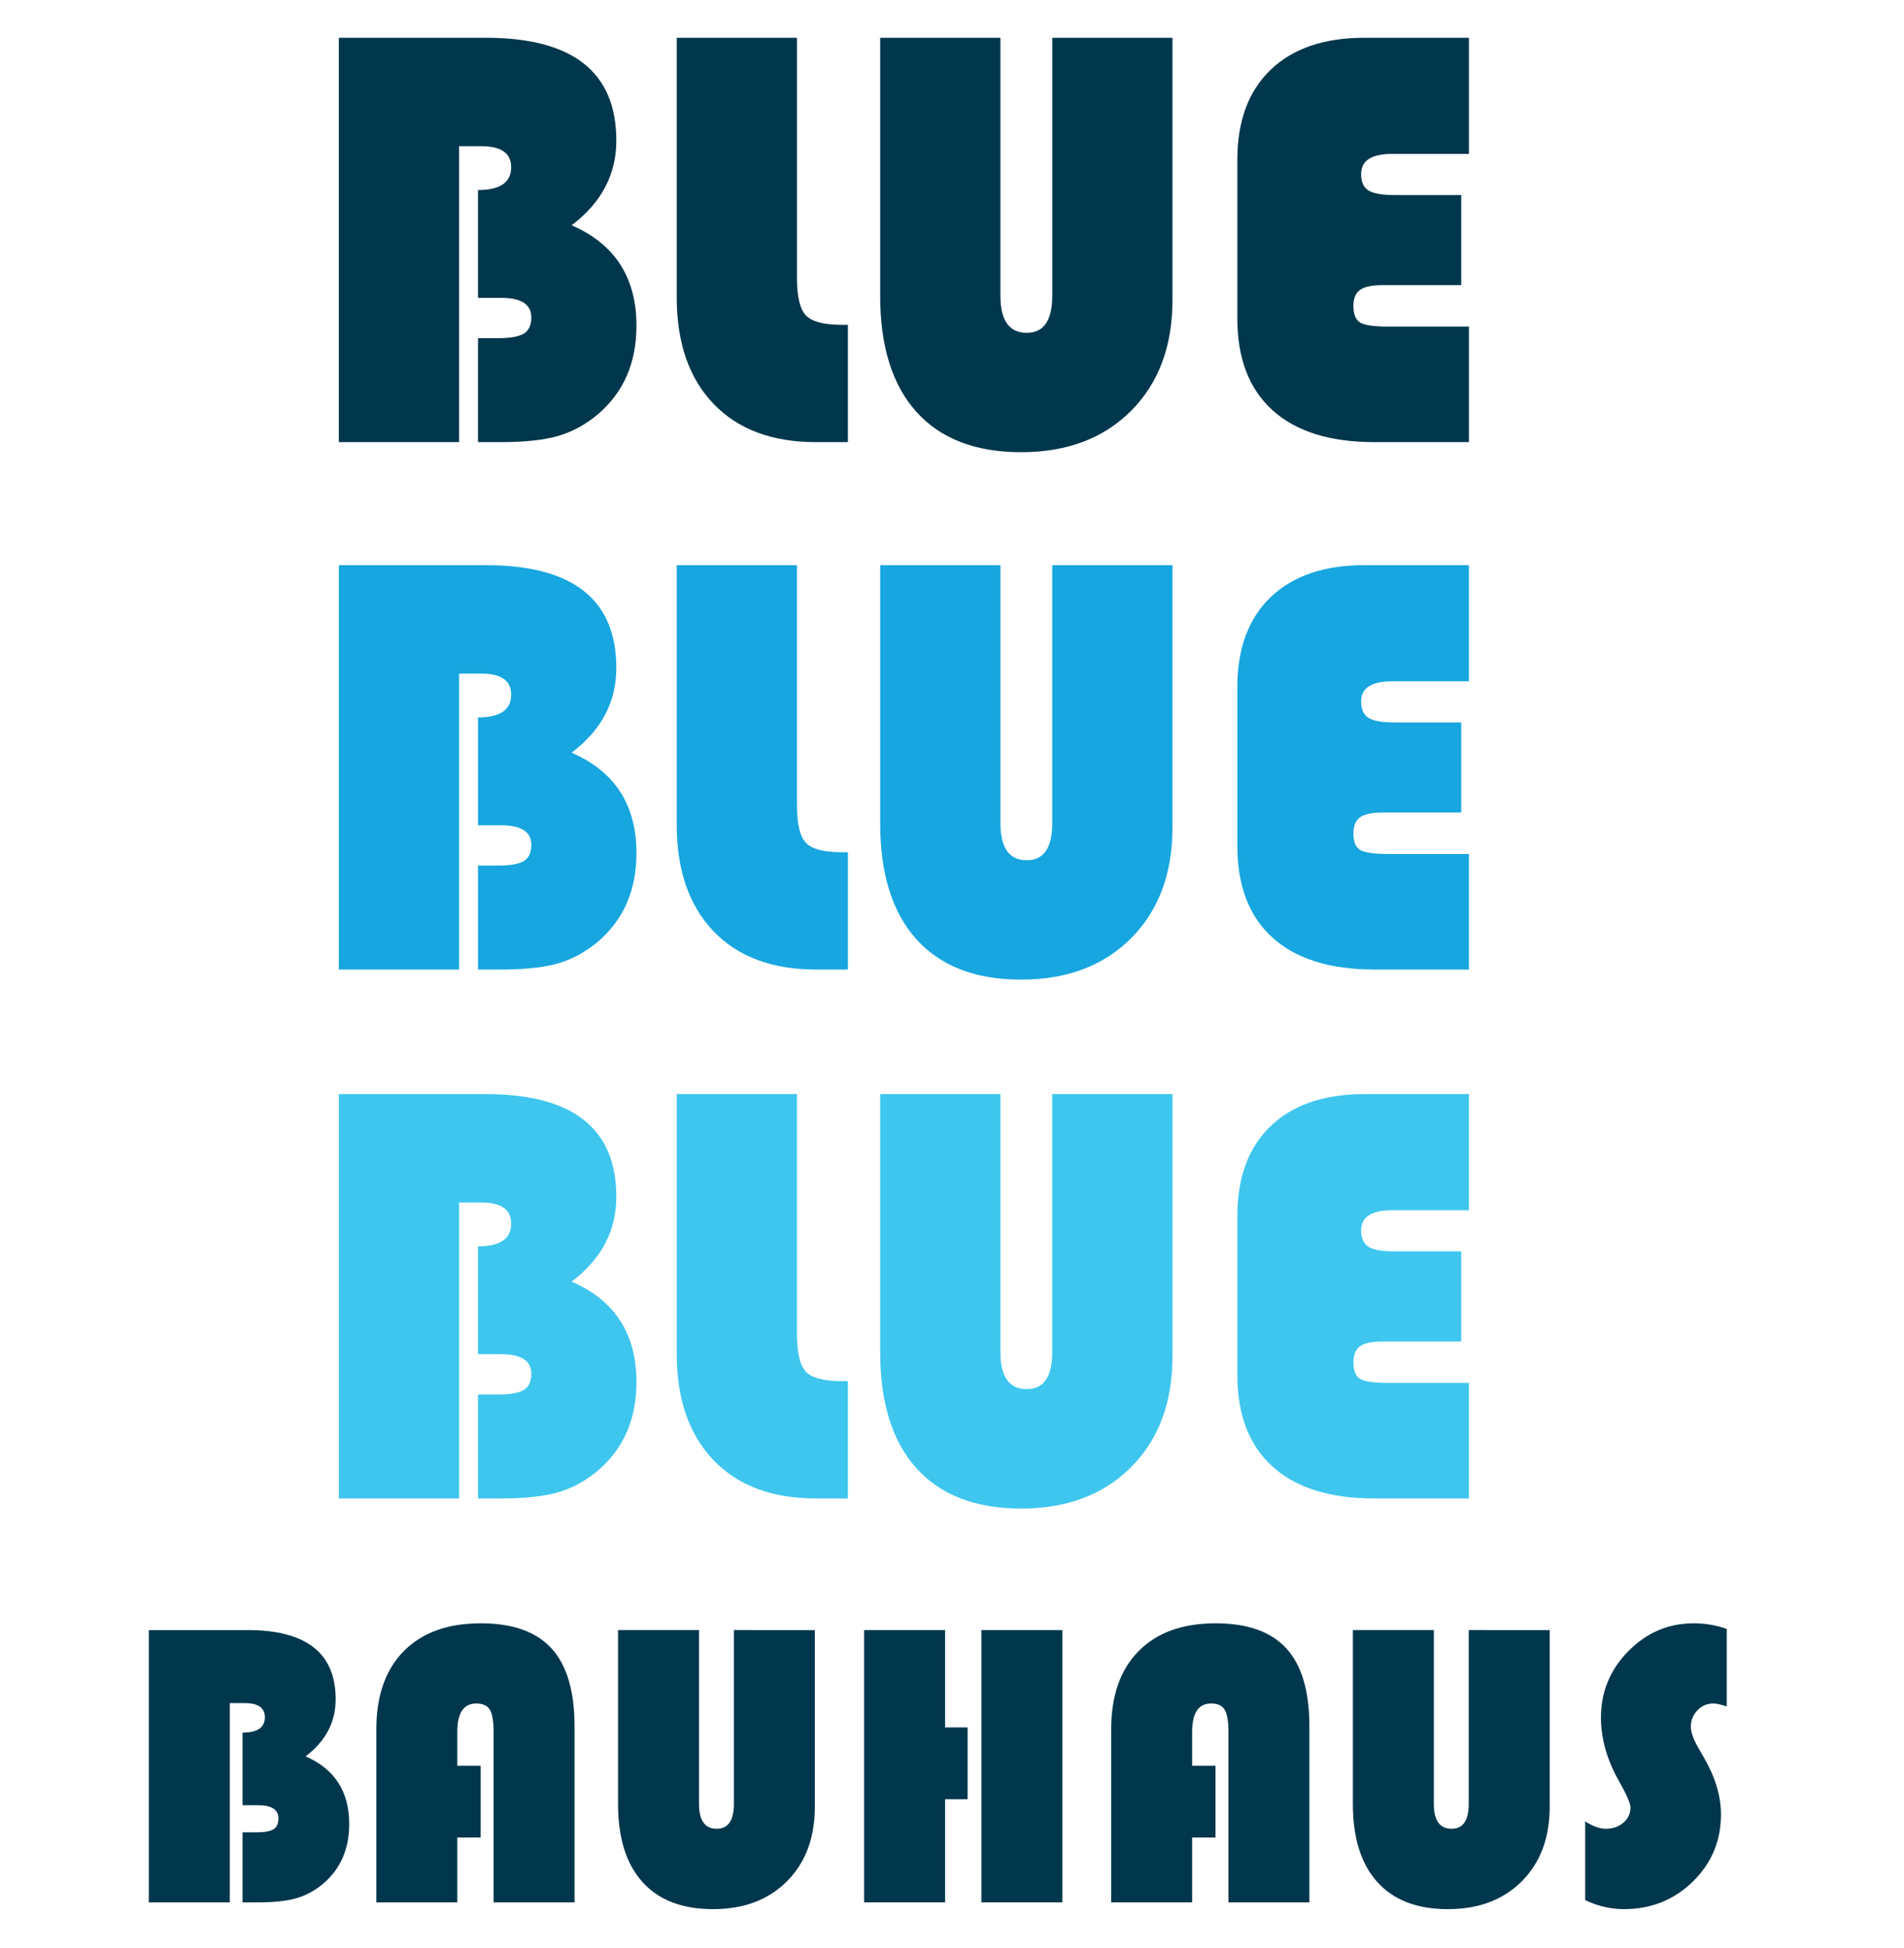 <?xml version="1.0" encoding="utf-8"?>
<!-- Generator: Adobe Illustrator 16.0.0, SVG Export Plug-In . SVG Version: 6.00 Build 0)  -->
<!DOCTYPE svg PUBLIC "-//W3C//DTD SVG 1.1//EN" "http://www.w3.org/Graphics/SVG/1.1/DTD/svg11.dtd">
<svg version="1.1" id="Layer_1" xmlns="http://www.w3.org/2000/svg" xmlns:xlink="http://www.w3.org/1999/xlink" x="0px" y="0px"
	 width="624.723px" height="639px" viewBox="0 0 624.723 639" enable-background="new 0 0 624.723 639" xml:space="preserve">
<g>
	<path fill="#00374D" d="M111.175,12.388h48.195c28.567,0,42.851,11.24,42.851,33.717c0,11.143-4.892,20.405-14.672,27.79
		c14.187,6.155,21.28,17.135,21.28,32.94c0,12.114-4.178,21.766-12.535,28.956c-4.081,3.434-8.454,5.83-13.118,7.19
		s-10.948,2.041-18.851,2.041h-7.482v-34.106h6.705c3.951,0,6.736-0.501,8.356-1.506c1.619-1.003,2.429-2.769,2.429-5.295
		c0-4.275-3.304-6.413-9.911-6.413h-7.579V62.333c7.254,0,10.883-2.493,10.883-7.482c0-4.599-3.272-6.899-9.814-6.899h-7.288v97.071
		h-39.45V12.388z"/>
	<path fill="#00374D" d="M222.044,12.388h39.45v78.803c0,6.155,0.987,10.251,2.963,12.292c1.976,2.04,5.879,3.061,11.709,3.061
		h2.041v38.479h-10.494c-14.381,0-25.588-4.193-33.62-12.583c-8.033-8.389-12.049-20.032-12.049-34.932V12.388z"/>
	<path fill="#00374D" d="M384.703,12.388v85.994c0,15.158-4.519,27.272-13.555,36.341c-9.037,9.07-21.07,13.604-36.098,13.604
		c-14.964,0-26.415-4.404-34.349-13.215c-7.936-8.809-11.903-21.474-11.903-37.993v-84.73h39.45v84.633
		c0,8.098,2.882,12.146,8.648,12.146c5.57,0,8.356-4.048,8.356-12.146V12.388H384.703z"/>
	<path fill="#00374D" d="M479.442,63.984v29.539h-25.75c-3.498,0-5.976,0.519-7.434,1.555c-1.457,1.037-2.186,2.786-2.186,5.247
		c0,2.786,0.744,4.615,2.235,5.49c1.489,0.874,4.534,1.312,9.134,1.312h26.527v37.896h-30.997c-14.575,0-25.718-3.481-33.426-10.445
		c-7.709-6.963-11.563-17.02-11.563-30.171V52.421c0-12.696,3.644-22.543,10.931-29.539c7.288-6.996,17.539-10.494,30.754-10.494
		h34.3v38.09h-25.167c-6.802,0-10.203,2.203-10.203,6.607c0,2.592,0.809,4.389,2.429,5.393c1.619,1.005,4.501,1.506,8.648,1.506
		H479.442z"/>
</g>
<path fill-rule="evenodd" clip-rule="evenodd" fill="#25539F" d="M-318.535,115.254c-7.71-0.681-9.526-2.606-9.576-10.16
	c-0.362-52.892-38.249-96.267-90.174-103.935c-50.97-7.525-99.12,22.178-115.799,71.816c-1.843,5.481-4.002,8.179-9.513,8.702
	c8.392,10.081,15.104,21.892,19.556,35.141c2.04,6.07,4.424,8.753,11.375,8.817c37.582,0.346,64.898,26.036,68.14,64.081
	c0.561,6.578,2.261,9.114,8.981,10.96c26.294,7.225,40.692,31.047,37.353,59.893c25.709,0.039,51.417,0.03,77.123-0.214
	c34.585-0.328,64.417-25.716,69.797-58.202C-243.886,157.557-273.191,119.263-318.535,115.254z"/>
<path fill-rule="evenodd" clip-rule="evenodd" fill="#2B9FD8" d="M-601.937,310.897c-47.346,0-94.695,0.337-142.036-0.112
	c-34.586-0.329-64.416-25.717-69.796-58.202c-7.387-44.596,21.917-82.891,67.263-86.899c7.709-0.682,9.525-2.606,9.576-10.16
	c0.362-52.892,38.25-96.267,90.175-103.935c50.969-7.526,99.119,22.178,115.799,71.815c2.04,6.07,4.425,8.754,11.376,8.817
	c37.582,0.347,64.897,26.036,68.14,64.081c0.561,6.578,2.261,9.114,8.981,10.96c26.381,7.248,40.797,31.2,37.331,60.172
	c-2.805,23.438-24.965,43.061-50.624,43.298c-48.724,0.449-97.455,0.13-146.183,0.13
	C-601.937,310.875-601.937,310.886-601.937,310.897z"/>
<g>
	<path fill="#17A6DF" d="M111.175,185.384h48.195c28.567,0,42.851,11.24,42.851,33.717c0,11.143-4.892,20.405-14.672,27.79
		c14.187,6.155,21.28,17.135,21.28,32.94c0,12.114-4.178,21.766-12.535,28.956c-4.081,3.434-8.454,5.83-13.118,7.19
		s-10.948,2.041-18.851,2.041h-7.482v-34.106h6.705c3.951,0,6.736-0.501,8.356-1.506c1.619-1.003,2.429-2.769,2.429-5.295
		c0-4.275-3.304-6.413-9.911-6.413h-7.579v-35.369c7.254,0,10.883-2.493,10.883-7.482c0-4.599-3.272-6.899-9.814-6.899h-7.288
		v97.071h-39.45V185.384z"/>
	<path fill="#17A6DF" d="M222.044,185.384h39.45v78.803c0,6.155,0.987,10.251,2.963,12.292c1.976,2.04,5.879,3.061,11.709,3.061
		h2.041v38.479h-10.494c-14.381,0-25.588-4.193-33.62-12.583c-8.033-8.389-12.049-20.032-12.049-34.932V185.384z"/>
	<path fill="#17A6DF" d="M384.703,185.384v85.994c0,15.158-4.519,27.272-13.555,36.341c-9.037,9.07-21.07,13.604-36.098,13.604
		c-14.964,0-26.415-4.404-34.349-13.215c-7.936-8.809-11.903-21.474-11.903-37.993v-84.73h39.45v84.633
		c0,8.098,2.882,12.146,8.648,12.146c5.57,0,8.356-4.048,8.356-12.146v-84.633H384.703z"/>
	<path fill="#17A6DF" d="M479.442,236.98v29.539h-25.75c-3.498,0-5.976,0.519-7.434,1.555c-1.457,1.037-2.186,2.786-2.186,5.247
		c0,2.786,0.744,4.615,2.235,5.49c1.489,0.874,4.534,1.312,9.134,1.312h26.527v37.896h-30.997c-14.575,0-25.718-3.481-33.426-10.445
		c-7.709-6.963-11.563-17.02-11.563-30.171v-51.985c0-12.696,3.644-22.543,10.931-29.539c7.288-6.996,17.539-10.494,30.754-10.494
		h34.3v38.09h-25.167c-6.802,0-10.203,2.203-10.203,6.607c0,2.592,0.809,4.389,2.429,5.393c1.619,1.005,4.501,1.506,8.648,1.506
		H479.442z"/>
</g>
<g>
	<path fill="#3EC6EE" d="M111.175,358.878h48.195c28.567,0,42.851,11.24,42.851,33.717c0,11.143-4.892,20.405-14.672,27.79
		c14.187,6.155,21.28,17.135,21.28,32.94c0,12.114-4.178,21.766-12.535,28.956c-4.081,3.434-8.454,5.83-13.118,7.19
		s-10.948,2.041-18.851,2.041h-7.482v-34.106h6.705c3.951,0,6.736-0.501,8.356-1.506c1.619-1.003,2.429-2.769,2.429-5.295
		c0-4.275-3.304-6.413-9.911-6.413h-7.579v-35.369c7.254,0,10.883-2.493,10.883-7.482c0-4.599-3.272-6.899-9.814-6.899h-7.288
		v97.071h-39.45V358.878z"/>
	<path fill="#3EC6EE" d="M222.044,358.878h39.45v78.803c0,6.155,0.987,10.251,2.963,12.292c1.976,2.04,5.879,3.061,11.709,3.061
		h2.041v38.479h-10.494c-14.381,0-25.588-4.193-33.62-12.583c-8.033-8.389-12.049-20.032-12.049-34.932V358.878z"/>
	<path fill="#3EC6EE" d="M384.703,358.878v85.994c0,15.158-4.519,27.272-13.555,36.341c-9.037,9.07-21.07,13.604-36.098,13.604
		c-14.964,0-26.415-4.404-34.349-13.215c-7.936-8.809-11.903-21.474-11.903-37.993v-84.73h39.45v84.633
		c0,8.098,2.882,12.146,8.648,12.146c5.57,0,8.356-4.048,8.356-12.146v-84.633H384.703z"/>
	<path fill="#3EC6EE" d="M479.442,410.474v29.539h-25.75c-3.498,0-5.976,0.519-7.434,1.555c-1.457,1.037-2.186,2.786-2.186,5.247
		c0,2.786,0.744,4.615,2.235,5.49c1.489,0.874,4.534,1.312,9.134,1.312h26.527v37.896h-30.997c-14.575,0-25.718-3.481-33.426-10.445
		c-7.709-6.963-11.563-17.02-11.563-30.171v-51.985c0-12.696,3.644-22.543,10.931-29.539c7.288-6.996,17.539-10.494,30.754-10.494
		h34.3v38.09h-25.167c-6.802,0-10.203,2.203-10.203,6.607c0,2.592,0.809,4.389,2.429,5.393c1.619,1.005,4.501,1.506,8.648,1.506
		H479.442z"/>
</g>
<g>
	<path fill="#00374D" d="M48.827,534.689H81.28c19.236,0,28.854,7.568,28.854,22.704c0,7.503-3.294,13.74-9.88,18.713
		c9.553,4.145,14.329,11.538,14.329,22.181c0,8.157-2.813,14.656-8.44,19.498c-2.748,2.313-5.692,3.926-8.833,4.842
		C94.17,623.543,89.938,624,84.617,624h-5.038v-22.965h4.515c2.66,0,4.536-0.337,5.627-1.014c1.09-0.676,1.636-1.865,1.636-3.566
		c0-2.879-2.225-4.318-6.674-4.318h-5.104V568.32c4.885,0,7.328-1.679,7.328-5.038c0-3.097-2.203-4.646-6.608-4.646h-4.907V624
		H48.827V534.689z"/>
	<path fill="#00374D" d="M157.702,579.181v23.555h-7.655V624h-26.564v-56.792c0-10.992,2.999-19.531,8.997-25.616
		c5.997-6.085,14.427-9.127,25.289-9.127c10.469,0,18.211,2.759,23.228,8.277c5.016,5.519,7.524,14.035,7.524,25.55V624h-26.564
		v-55.942c0-3.489-0.415-5.91-1.243-7.263c-0.829-1.352-2.313-2.028-4.449-2.028c-4.145,0-6.216,3.098-6.216,9.291v11.123H157.702z"
		/>
	<path fill="#00374D" d="M267.362,534.689v57.905c0,10.207-3.042,18.364-9.127,24.471c-6.085,6.107-14.188,9.16-24.307,9.16
		c-10.076,0-17.787-2.965-23.129-8.898c-5.344-5.932-8.015-14.46-8.015-25.583v-57.055h26.564v56.989
		c0,5.453,1.94,8.179,5.823,8.179c3.751,0,5.627-2.726,5.627-8.179v-56.989H267.362z"/>
	<path fill="#00374D" d="M317.481,566.619v23.555h-7.394V624h-26.564v-89.311h26.564v31.93H317.481z M348.561,534.689V624h-26.564
		v-89.311H348.561z"/>
	<path fill="#00374D" d="M398.811,579.181v23.555h-7.655V624h-26.564v-56.792c0-10.992,2.999-19.531,8.997-25.616
		c5.997-6.085,14.427-9.127,25.289-9.127c10.469,0,18.211,2.759,23.228,8.277c5.016,5.519,7.524,14.035,7.524,25.55V624h-26.564
		v-55.942c0-3.489-0.415-5.91-1.243-7.263c-0.829-1.352-2.313-2.028-4.449-2.028c-4.145,0-6.216,3.098-6.216,9.291v11.123H398.811z"
		/>
	<path fill="#00374D" d="M508.471,534.689v57.905c0,10.207-3.042,18.364-9.127,24.471c-6.085,6.107-14.188,9.16-24.307,9.16
		c-10.076,0-17.787-2.965-23.129-8.898c-5.344-5.932-8.015-14.46-8.015-25.583v-57.055h26.564v56.989
		c0,5.453,1.94,8.179,5.823,8.179c3.751,0,5.627-2.726,5.627-8.179v-56.989H508.471z"/>
	<path fill="#00374D" d="M566.572,534.296v25.452c-1.92-0.654-3.402-0.981-4.449-0.981c-2.007,0-3.729,0.742-5.169,2.225
		c-1.439,1.483-2.159,3.271-2.159,5.365c0,1.789,0.785,4.057,2.355,6.805l2.028,3.533c3.664,6.369,5.496,12.52,5.496,18.451
		c0,8.681-3.086,16.03-9.258,22.05c-6.173,6.019-13.708,9.029-22.606,9.029c-4.275,0-8.506-0.98-12.693-2.943v-25.845
		c2.529,1.614,4.776,2.421,6.739,2.421c2.312,0,4.242-0.665,5.791-1.996c1.548-1.33,2.323-2.999,2.323-5.005
		c0-1.309-1.243-4.165-3.729-8.571c-3.97-6.979-5.954-13.958-5.954-20.938c0-8.418,2.999-15.67,8.997-21.755
		c5.997-6.085,13.162-9.127,21.494-9.127C559.44,532.464,563.039,533.076,566.572,534.296z"/>
</g>
</svg>

